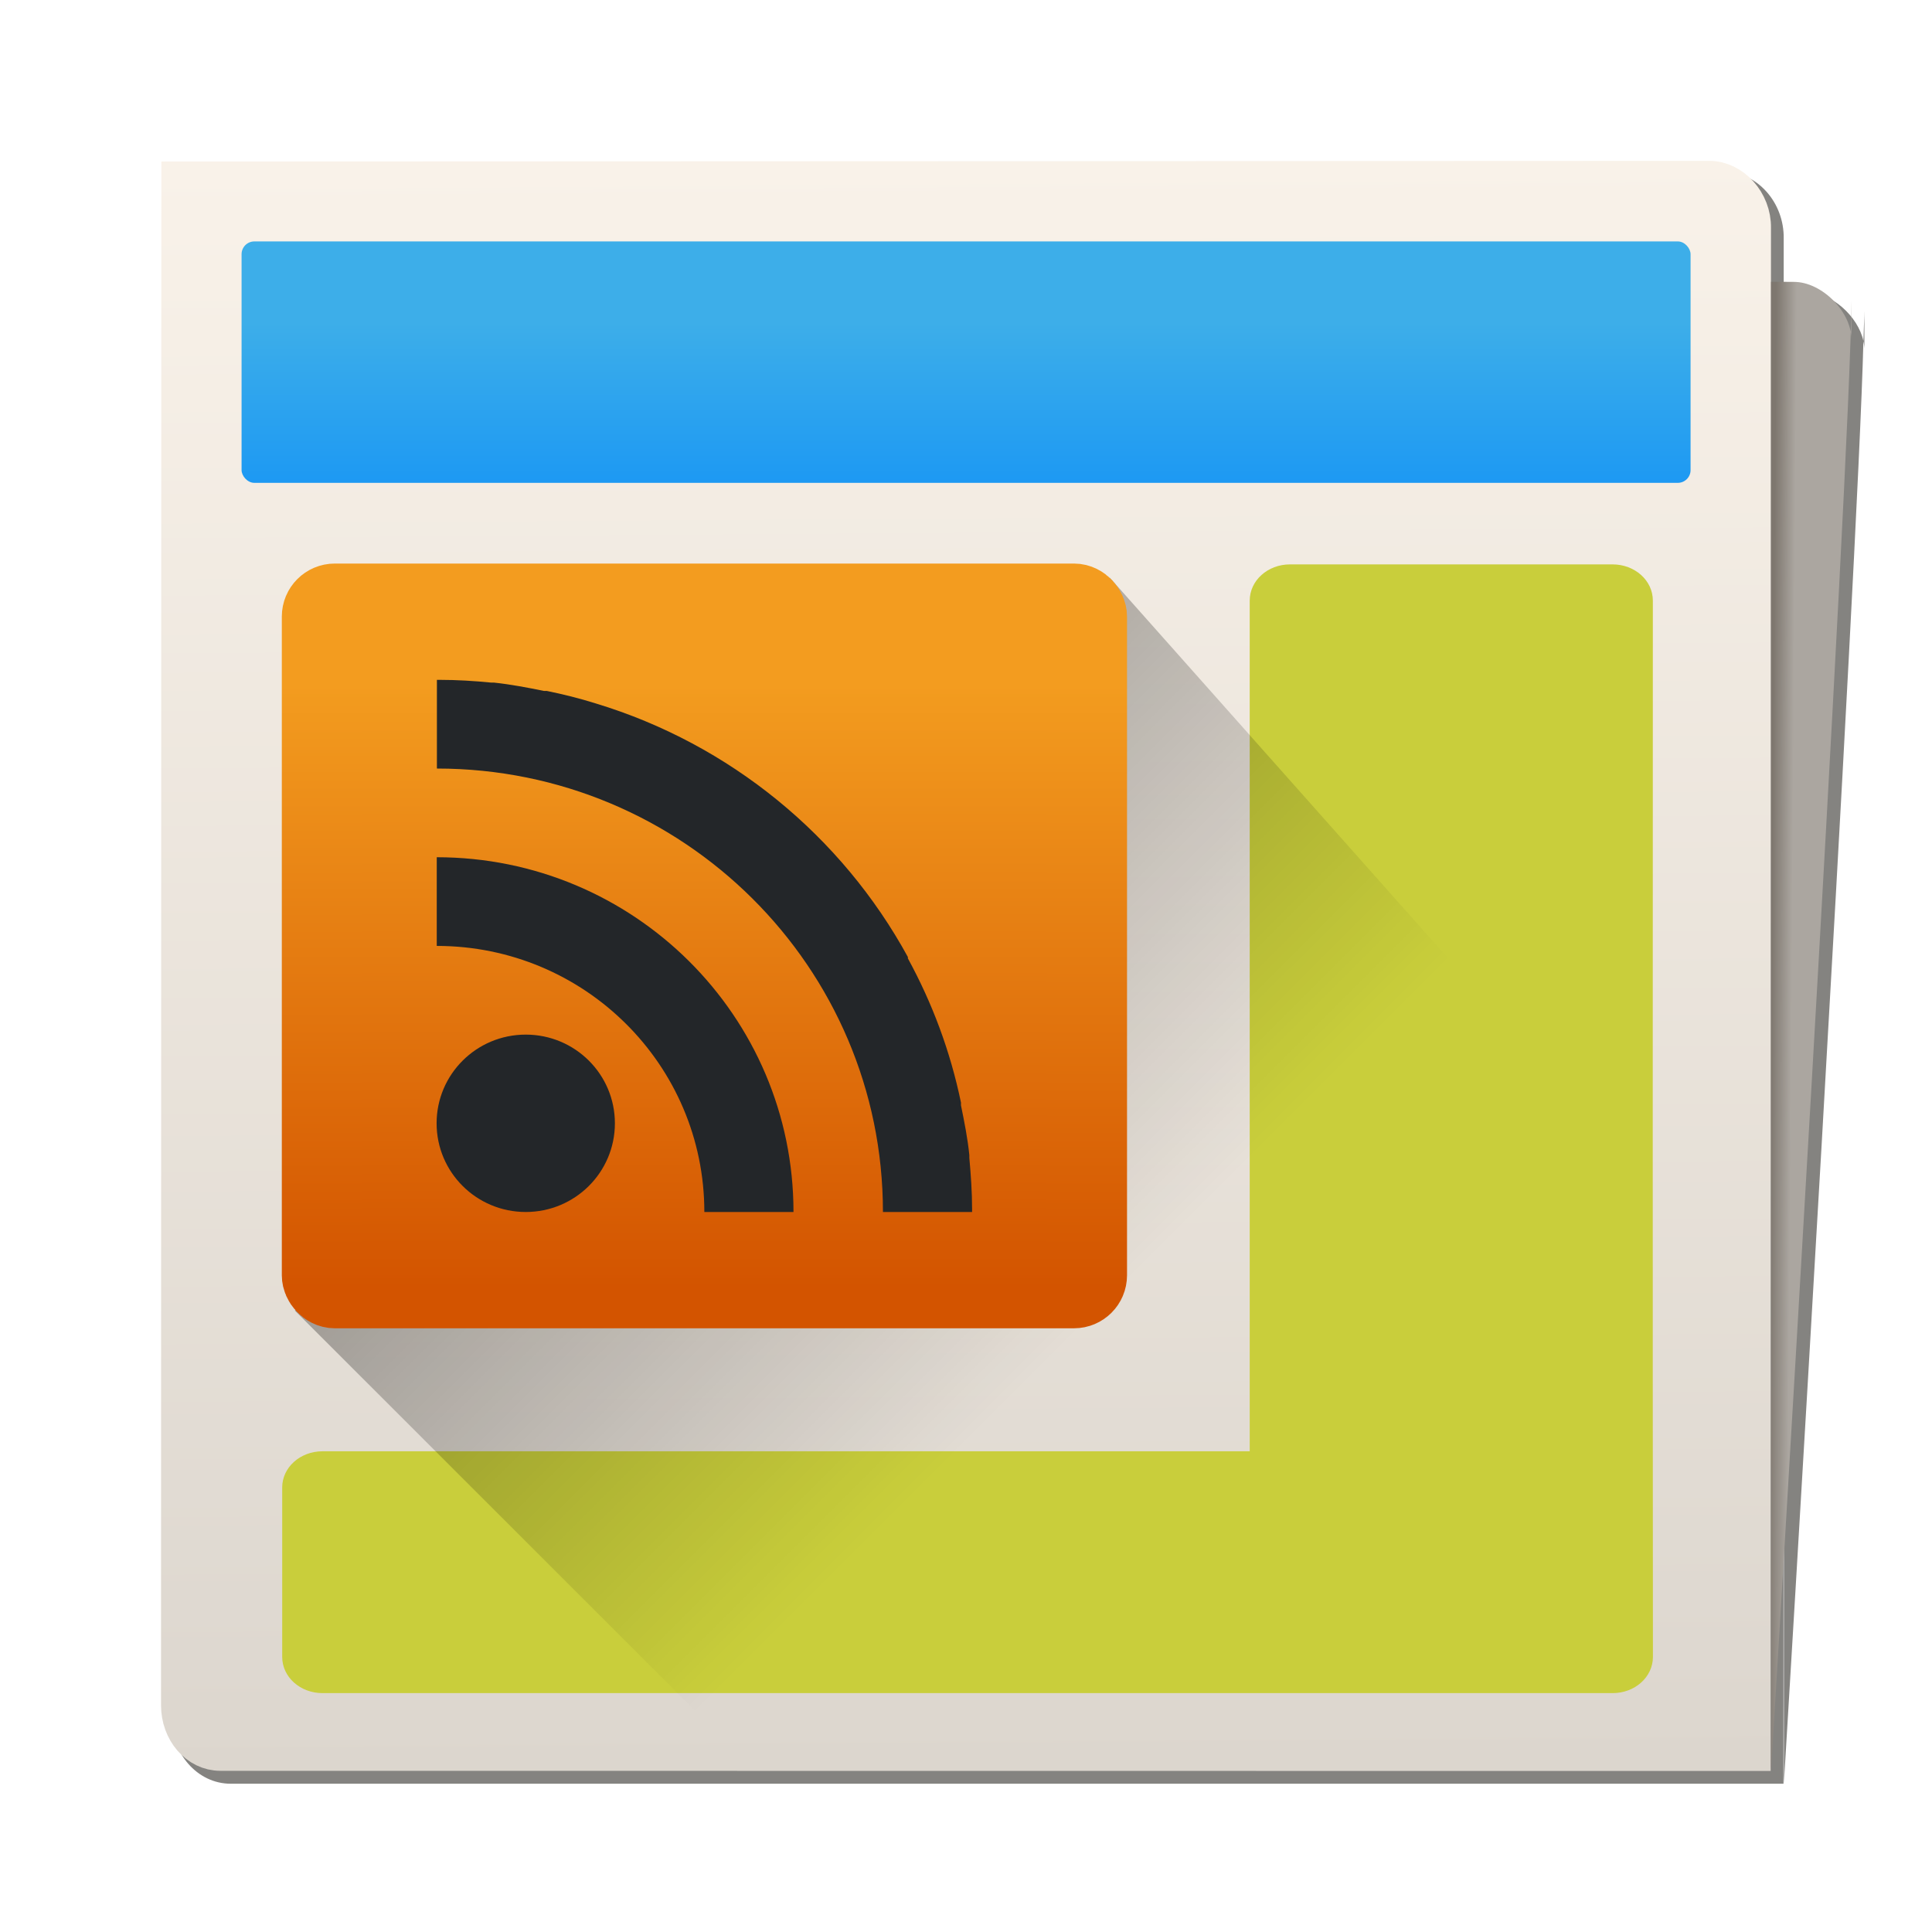 <?xml version="1.0" encoding="UTF-8" standalone="no"?>
<svg
   xmlns:dc="http://purl.org/dc/elements/1.1/"
   xmlns:cc="http://creativecommons.org/ns#"
   xmlns:rdf="http://www.w3.org/1999/02/22-rdf-syntax-ns#"
   xmlns:svg="http://www.w3.org/2000/svg"
   xmlns="http://www.w3.org/2000/svg"
   xmlns:xlink="http://www.w3.org/1999/xlink"
   xmlns:sodipodi="http://sodipodi.sourceforge.net/DTD/sodipodi-0.dtd"
   xmlns:inkscape="http://www.inkscape.org/namespaces/inkscape"
   width="48"
   height="48"
   viewBox="0 0 12.7 12.7"
   version="1.1"
   id="svg8"
   inkscape:version="1.0.2 (e86c870879, 2021-01-15)"
   sodipodi:docname="sc-apps-syndic.svg"
   inkscape:export-filename="/home/connor/Projects/feedkeeper/android/res/drawable/splash.png"
   inkscape:export-xdpi="384"
   inkscape:export-ydpi="384">
  <defs
     id="defs2">
    <linearGradient
       inkscape:collect="always"
       id="linearGradient870">
      <stop
         style="stop-color:#faf3ea;stop-opacity:1;"
         offset="0"
         id="stop866" />
      <stop
         style="stop-color:#dcd6ce;stop-opacity:1"
         offset="1"
         id="stop868" />
    </linearGradient>
    <linearGradient
       inkscape:collect="always"
       id="linearGradient869">
      <stop
         style="stop-color:#aba6a0;stop-opacity:1"
         offset="0"
         id="stop865" />
      <stop
         style="stop-color:#7e776f;stop-opacity:1"
         offset="1"
         id="stop867" />
    </linearGradient>
    <linearGradient
       inkscape:collect="always"
       id="linearGradient963">
      <stop
         style="stop-color:#000000;stop-opacity:0.3"
         offset="0"
         id="stop959" />
      <stop
         style="stop-color:#000000;stop-opacity:0"
         offset="1"
         id="stop961" />
    </linearGradient>
    <linearGradient
       inkscape:collect="always"
       id="linearGradient1250">
      <stop
         style="stop-color:#d35400;stop-opacity:1"
         offset="0"
         id="stop1246" />
      <stop
         style="stop-color:#f39c1f;stop-opacity:1"
         offset="1"
         id="stop1248" />
    </linearGradient>
    <linearGradient
       inkscape:collect="always"
       id="linearGradient984">
      <stop
         style="stop-color:#1d99f3;stop-opacity:1;"
         offset="0"
         id="stop980" />
      <stop
         style="stop-color:#3daee9;stop-opacity:1"
         offset="1"
         id="stop982" />
    </linearGradient>
    <linearGradient
       inkscape:collect="always"
       xlink:href="#linearGradient1250"
       id="linearGradient986"
       x1="4.679"
       y1="8.996"
       x2="4.679"
       y2="4.794"
       gradientUnits="userSpaceOnUse"
       gradientTransform="matrix(0.95,0,0,0.944,1.111,-0.029)" />
    <linearGradient
       inkscape:collect="always"
       xlink:href="#linearGradient984"
       id="linearGradient1013"
       gradientUnits="userSpaceOnUse"
       x1="7.641"
       y1="3.44"
       x2="7.641"
       y2="2.558"
       gradientTransform="matrix(0.922,0,0,1.2,0.625,-0.953)" />
    <style
       type="text/css"
       id="current-color-scheme">
      .ColorScheme-Text {
        color:#232629;
      }
      </style>
    <filter
       style="color-interpolation-filters:sRGB"
       id="filter1186"
       inkscape:label="filter0">
      <feGaussianBlur
         stdDeviation="29.079"
         id="feGaussianBlur1188" />
    </filter>
    <filter
       style="color-interpolation-filters:sRGB;"
       inkscape:label="Blur"
       id="filter1232">
      <feGaussianBlur
         stdDeviation="0.2 0.2"
         result="blur"
         id="feGaussianBlur1230" />
    </filter>
    <linearGradient
       inkscape:collect="always"
       xlink:href="#linearGradient963"
       id="linearGradient965"
       x1="1.799"
       y1="8.792"
       x2="4.444"
       y2="11.438"
       gradientUnits="userSpaceOnUse"
       gradientTransform="matrix(1,0,0,1,0.14,-0.177)" />
    <filter
       style="color-interpolation-filters:sRGB;"
       inkscape:label="Blur"
       id="filter863">
      <feGaussianBlur
         stdDeviation="0.2 0.2"
         result="blur"
         id="feGaussianBlur861" />
    </filter>
    <linearGradient
       inkscape:collect="always"
       xlink:href="#linearGradient869"
       id="linearGradient871"
       x1="11.777"
       y1="6.616"
       x2="11.642"
       y2="6.615"
       gradientUnits="userSpaceOnUse" />
    <linearGradient
       inkscape:collect="always"
       xlink:href="#linearGradient870"
       id="linearGradient872"
       x1="6.276"
       y1="0.662"
       x2="6.35"
       y2="11.642"
       gradientUnits="userSpaceOnUse"
       gradientTransform="matrix(1,0,0,1,0.003,-1.7423193e-4)" />
    <linearGradient
       inkscape:collect="always"
       xlink:href="#linearGradient870"
       id="linearGradient880"
       x1="6.276"
       y1="0.662"
       x2="6.35"
       y2="11.642"
       gradientUnits="userSpaceOnUse"
       gradientTransform="matrix(1,0,0,1,0.003,-1.7423193e-4)" />
    <linearGradient
       inkscape:collect="always"
       xlink:href="#linearGradient1250"
       id="linearGradient902"
       x1="5.556"
       y1="8.467"
       x2="5.556"
       y2="4.498"
       gradientUnits="userSpaceOnUse" />
    <linearGradient
       inkscape:collect="always"
       xlink:href="#linearGradient870"
       id="linearGradient953"
       gradientUnits="userSpaceOnUse"
       gradientTransform="matrix(1,0,0,1,0.07,0.066)"
       x1="6.276"
       y1="0.662"
       x2="6.35"
       y2="11.642" />
    <linearGradient
       inkscape:collect="always"
       xlink:href="#linearGradient870"
       id="linearGradient955"
       gradientUnits="userSpaceOnUse"
       gradientTransform="matrix(1,0,0,1,0.07,0.066)"
       x1="6.276"
       y1="0.662"
       x2="6.35"
       y2="11.642" />
    <filter
       inkscape:collect="always"
       style="color-interpolation-filters:sRGB"
       id="filter977"
       x="-0.047"
       width="1.094"
       y="-0.049"
       height="1.098">
      <feGaussianBlur
         inkscape:collect="always"
         stdDeviation="0.217"
         id="feGaussianBlur979" />
    </filter>
  </defs>
  <sodipodi:namedview
     id="base"
     pagecolor="#ffffff"
     bordercolor="#666666"
     borderopacity="1.0"
     inkscape:pageopacity="0"
     inkscape:pageshadow="2"
     inkscape:zoom="2.8284271"
     inkscape:cx="-15.612766"
     inkscape:cy="65.44234"
     inkscape:document-units="mm"
     inkscape:current-layer="layer1"
     inkscape:document-rotation="0"
     showgrid="true"
     units="px"
     inkscape:snap-bbox="true"
     inkscape:bbox-paths="true"
     inkscape:snap-grids="false"
     showguides="true"
     inkscape:window-width="1920"
     inkscape:window-height="1053"
     inkscape:window-x="0"
     inkscape:window-y="27"
     inkscape:window-maximized="1"
     inkscape:snap-nodes="true"
     inkscape:object-paths="true"
     inkscape:snap-smooth-nodes="true">
    <inkscape:grid
       type="xygrid"
       id="grid841"
       empspacing="5"
       color="#0000ff"
       opacity="0.251"
       dotted="false"
       visible="false" />
  </sodipodi:namedview>
  <g
     inkscape:groupmode="layer"
     id="layer4"
     inkscape:label="Layer 2"
     style="display:inline;opacity:1;mix-blend-mode:normal">
    <g
       id="rect833-3"
       style="opacity:0.5;filter:url(#filter977)">
      <path
         id="path969"
         style="color:#000000;font-style:normal;font-variant:normal;font-weight:normal;font-stretch:normal;font-size:medium;line-height:normal;font-family:sans-serif;font-variant-ligatures:normal;font-variant-position:normal;font-variant-caps:normal;font-variant-numeric:normal;font-variant-alternates:normal;font-variant-east-asian:normal;font-feature-settings:normal;font-variation-settings:normal;text-indent:0;text-align:start;text-decoration:none;text-decoration-line:none;text-decoration-style:solid;text-decoration-color:#000000;letter-spacing:normal;word-spacing:normal;text-transform:none;writing-mode:lr-tb;direction:ltr;text-orientation:mixed;dominant-baseline:auto;baseline-shift:baseline;text-anchor:start;white-space:normal;shape-padding:0;shape-margin:0;inline-size:0;clip-rule:nonzero;display:inline;overflow:visible;visibility:visible;isolation:auto;mix-blend-mode:normal;color-interpolation:sRGB;color-interpolation-filters:linearRGB;solid-color:#000000;solid-opacity:1;vector-effect:none;fill:#0a0702;fill-opacity:1;fill-rule:evenodd;stroke:none;stroke-width:1;stroke-linecap:butt;stroke-linejoin:miter;stroke-miterlimit:4;stroke-dasharray:none;stroke-dashoffset:0;stroke-opacity:1;color-rendering:auto;image-rendering:auto;shape-rendering:auto;text-rendering:auto;enable-background:accumulate;stop-color:#000000;stop-opacity:1"
         d="M 42.719,4.252 4.26,4.268 v 0.494 l -0.008,37.854 c -1.77e-5,0.858 0.625,1.631 1.477,1.631 H 44.24 l 0.006,-38.326 C 44.261,5.023 43.59,4.252 42.719,4.252 Z M 44.25,7.25 v 37 c 0,0 1.838,-30.295 1.973,-35.787 0.018,0.086 0.029,0.172 0.025,0.258 v -1 c -1.72e-4,0.13 -0.021,0.538 -0.025,0.736 C 46.087,7.841 45.432,7.25 44.812,7.254 Z"
         transform="scale(0.265)" />
    </g>
  </g>
  <g
     inkscape:label="Layer 1"
     inkscape:groupmode="layer"
     id="layer1"
     style="display:inline">
    <path
       id="rect833"
       style="color:#000000;overflow:visible;fill:url(#linearGradient872);fill-opacity:1;fill-rule:evenodd;stroke:url(#linearGradient880);stroke-width:0.265;stroke-miterlimit:4;stroke-dasharray:none;stroke-opacity:1"
       d="m 1.193,1.194 10.044,-0.004 c 0.143,-5.09e-5 0.275,0.142 0.272,0.308 l -0.002,10.011 -10.058,-0.001 C 1.306,11.508 1.191,11.375 1.191,11.209 Z"
       sodipodi:nodetypes="csccscc" />
    <path
       id="rect843-35"
       style="color:#000000;overflow:visible;fill:#c9ce3b;fill-opacity:1;fill-rule:evenodd;stroke:none;stroke-width:2;stroke-miterlimit:4;stroke-dasharray:none;stroke-opacity:1"
       d="m 32,14 c -0.554,0 -0.999,0.4 -1,0.898 V 36 H 8 c -0.554,0 -1,0.4 -1,0.898 l -8e-7,4.203 c -1e-7,0.498 0.446,0.898 1,0.898 H 40.002 c 0.554,0 1,-0.4 1,-0.898 C 40.994,32.19 40.999,22.684 41,14.898 41,14.4 40.554,14 40,14 Z"
       transform="scale(0.265)"
       sodipodi:nodetypes="sscsssssccss" />
    <path
       style="fill:url(#linearGradient965);fill-opacity:1;fill-rule:evenodd;stroke:none;stroke-width:0.265px;stroke-linecap:butt;stroke-linejoin:miter;stroke-opacity:1"
       d="M 1.938,8.615 4.584,11.26 11.528,11.206 V 8.56 L 7.295,3.797 Z"
       id="path957"
       sodipodi:nodetypes="cccccc" />
    <rect
       style="color:#000000;font-variation-settings:normal;overflow:visible;opacity:1;vector-effect:none;fill:url(#linearGradient1013);fill-opacity:1;fill-rule:evenodd;stroke:none;stroke-width:0.529;stroke-linecap:butt;stroke-linejoin:miter;stroke-miterlimit:4;stroke-dasharray:none;stroke-dashoffset:0;stroke-opacity:0.2;stop-color:#000000;stop-opacity:1"
       id="rect837"
       width="9.525"
       height="1.587"
       x="1.588"
       y="1.587"
       ry="0.084"
       rx="0.084" />
    <rect
       style="color:#000000;overflow:visible;fill:url(#linearGradient986);fill-opacity:1;fill-rule:evenodd;stroke:url(#linearGradient902);stroke-width:0.529;stroke-miterlimit:4;stroke-dasharray:none;stroke-opacity:1;paint-order:markers stroke fill"
       id="rect839"
       width="5.027"
       height="4.498"
       x="2.117"
       y="3.969"
       rx="0.084"
       ry="0.084" />
    <path
       id="rect902"
       style="color:#000000;overflow:visible;fill:url(#linearGradient871);fill-opacity:1;fill-rule:evenodd;stroke:none;stroke-width:0.529;stroke-miterlimit:4;stroke-dasharray:none;stroke-opacity:1"
       d="m 12.17,1.977 c -0.001,0.985 -0.528,9.665 -0.528,9.665 0,0 0.265,2.94e-4 0,0 V 1.852 l 0.149,0.001 c 0.187,-0.001 0.387,0.203 0.379,0.388 z"
       sodipodi:nodetypes="ccccccc" />
    <path
       style="fill:currentColor;fill-opacity:1;stroke:none"
       d="m 2.872,4.469 v 0.583 c 1.619,0 2.932,1.305 2.932,2.915 h 0.586 v -0.018 c 0,-0.114 -0.008,-0.226 -0.018,-0.337 -5.878e-4,-0.006 5.876e-4,-0.012 0,-0.018 -0.011,-0.111 -0.033,-0.22 -0.055,-0.328 -0.001,-0.006 0.001,-0.013 0,-0.018 C 6.247,6.91 6.128,6.593 5.968,6.3 c -0.001,-0.002 0.001,-0.007 0,-0.009 C 5.534,5.497 4.8,4.892 3.916,4.624 3.811,4.591 3.703,4.564 3.595,4.542 c -0.006,-0.001 -0.013,0.001 -0.018,0 -0.109,-0.022 -0.218,-0.043 -0.33,-0.055 -0.006,-5.829e-4 -0.012,5.83e-4 -0.018,0 C 3.116,4.476 3.004,4.469 2.889,4.469 h -0.018 m 0,1.166 v 0.583 c 0.972,0 1.759,0.783 1.759,1.749 h 0.586 c 0,-1.288 -1.05,-2.332 -2.346,-2.332 m 0.586,1.166 c -0.324,0 -0.586,0.261 -0.586,0.583 0,0.322 0.262,0.583 0.586,0.583 0.324,0 0.586,-0.261 0.586,-0.583 0,-0.322 -0.262,-0.583 -0.586,-0.583"
       stroke-width="0.04"
       class="ColorScheme-Text"
       id="path1023" />
  </g>
</svg>
